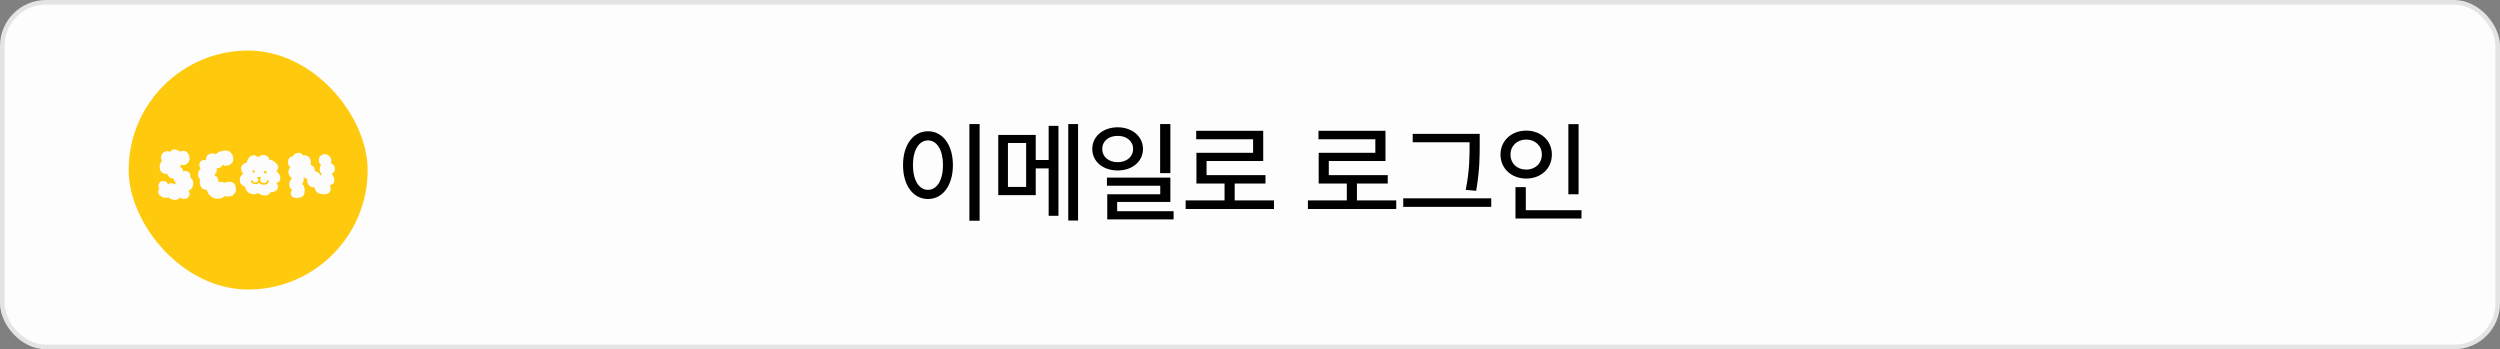 <svg width="544" height="76" viewBox="0 0 544 76" fill="none" xmlns="http://www.w3.org/2000/svg">
<rect x="0" y="0" width="544" height="76" fill="#808080" stroke="none"/>
<rect x="0.5" y="0.5" width="543" height="75" rx="9.5" fill="#FDFDFD" stroke="#E4E4E4"/>
<path d="M213.164 26.992V48.039H210.938V26.992H213.164ZM201.938 28.562C205.055 28.562 207.352 31.422 207.352 35.922C207.352 40.445 205.055 43.305 201.938 43.305C198.773 43.305 196.5 40.445 196.5 35.922C196.5 31.422 198.773 28.562 201.938 28.562ZM201.938 30.555C199.992 30.555 198.656 32.617 198.656 35.922C198.656 39.25 199.992 41.312 201.938 41.312C203.859 41.312 205.195 39.25 205.195 35.922C205.195 32.617 203.859 30.555 201.938 30.555ZM225.375 29.359V34.82H228.188V27.391H230.32V46.961H228.188V36.648H225.375V42.461H217.219V29.359H225.375ZM219.328 31.117V40.68H223.289V31.117H219.328ZM234.586 26.992V47.992H232.453V26.992H234.586ZM243.211 27.695C246.375 27.719 248.695 29.664 248.719 32.406C248.695 35.172 246.375 37.094 243.211 37.094C240.023 37.094 237.68 35.172 237.68 32.406C237.68 29.664 240.023 27.719 243.211 27.695ZM243.211 29.57C241.266 29.547 239.836 30.695 239.859 32.406C239.836 34.141 241.266 35.289 243.211 35.289C245.133 35.289 246.562 34.141 246.562 32.406C246.562 30.695 245.133 29.547 243.211 29.57ZM254.672 26.992V37.68H252.445V26.992H254.672ZM254.672 38.641V43.938H243.094V45.953H255.375V47.734H240.938V42.273H252.469V40.422H240.867V38.641H254.672ZM277.219 43.609V45.484H258V43.609H266.461V39.93H260.344V33.25H272.672V30.297H260.297V28.469H274.875V35.031H262.547V38.102H275.367V39.93H268.664V43.609H277.219ZM303.82 43.609V45.484H284.602V43.609H293.062V39.93H286.945V33.25H299.273V30.297H286.898V28.469H301.477V35.031H289.148V38.102H301.969V39.93H295.266V43.609H303.82ZM321.984 29.125V31.375C321.984 34.094 321.984 37.047 321.211 41.523L318.938 41.312C319.781 37.117 319.781 34.023 319.781 31.375V30.953H307.406V29.125H321.984ZM324.492 43.164V45.016H305.344V43.164H324.492ZM343.5 27.016V42.273H341.273V27.016H343.5ZM344.133 45.742V47.547H329.766V40.727H332.016V45.742H344.133ZM332.109 28.422C335.273 28.422 337.688 30.578 337.688 33.625C337.688 36.719 335.273 38.852 332.109 38.852C328.945 38.852 326.508 36.719 326.508 33.625C326.508 30.578 328.945 28.422 332.109 28.422ZM332.109 30.367C330.141 30.367 328.688 31.703 328.688 33.625C328.688 35.594 330.141 36.906 332.109 36.906C334.031 36.906 335.508 35.594 335.508 33.625C335.508 31.703 334.031 30.367 332.109 30.367Z" fill="black"/>
<rect x="28" y="11" width="52" height="52" rx="26" fill="#FFC90E"/>
<path d="M36.672 42.936C36.651 42.936 36.597 42.952 36.512 42.984C36.437 43.016 36.325 43.032 36.176 43.032C35.995 43.032 35.813 43.021 35.632 43C35.461 42.968 35.307 42.899 35.168 42.792C35.072 42.717 34.976 42.648 34.88 42.584C34.795 42.52 34.715 42.451 34.64 42.376C34.565 42.291 34.507 42.195 34.464 42.088C34.421 41.981 34.4 41.853 34.4 41.704C34.4 41.544 34.432 41.427 34.496 41.352C34.56 41.267 34.624 41.165 34.688 41.048C34.571 40.888 34.507 40.776 34.496 40.712C34.485 40.637 34.48 40.557 34.48 40.472C34.48 40.195 34.571 39.944 34.752 39.72C34.933 39.496 35.179 39.384 35.488 39.384C35.797 39.384 36.032 39.459 36.192 39.608C36.352 39.747 36.491 39.923 36.608 40.136C36.747 39.933 36.96 39.832 37.248 39.832C37.333 39.832 37.435 39.853 37.552 39.896C37.68 39.928 37.84 40.024 38.032 40.184C38.053 40.109 38.08 40.045 38.112 39.992C38.155 39.939 38.213 39.885 38.288 39.832C38.171 39.715 38.064 39.581 37.968 39.432C37.883 39.272 37.824 39.085 37.792 38.872C37.483 38.872 37.195 38.781 36.928 38.6C36.661 38.408 36.485 38.152 36.4 37.832C36.315 37.864 36.208 37.875 36.08 37.864C35.963 37.843 35.851 37.816 35.744 37.784C35.403 37.667 35.147 37.485 34.976 37.24C34.816 36.984 34.736 36.685 34.736 36.344C34.736 36.067 34.789 35.805 34.896 35.56C35.003 35.315 35.115 35.133 35.232 35.016C35.115 34.792 35.051 34.557 35.04 34.312C35.04 34.056 35.093 33.827 35.2 33.624C35.307 33.411 35.456 33.235 35.648 33.096C35.851 32.957 36.096 32.888 36.384 32.888C36.651 32.888 36.88 32.947 37.072 33.064C37.115 32.915 37.216 32.787 37.376 32.68C37.547 32.573 37.744 32.52 37.968 32.52C38.203 32.52 38.416 32.568 38.608 32.664C38.8 32.749 38.971 32.867 39.12 33.016C39.237 32.963 39.36 32.915 39.488 32.872C39.616 32.819 39.787 32.803 40 32.824C40.416 32.877 40.725 33.069 40.928 33.4C41.141 33.72 41.248 34.093 41.248 34.52C41.248 34.701 41.205 34.877 41.12 35.048C41.045 35.219 40.944 35.368 40.816 35.496C40.699 35.624 40.56 35.725 40.4 35.8C40.24 35.875 40.08 35.912 39.92 35.912C39.803 35.912 39.712 35.907 39.648 35.896C39.584 35.885 39.499 35.869 39.392 35.848C39.339 36.04 39.253 36.205 39.136 36.344C39.371 36.397 39.536 36.509 39.632 36.68C39.728 36.851 39.792 37.048 39.824 37.272C39.984 37.229 40.155 37.208 40.336 37.208C40.624 37.219 40.88 37.32 41.104 37.512C41.339 37.704 41.456 37.987 41.456 38.36C41.456 38.381 41.451 38.413 41.44 38.456C41.44 38.488 41.44 38.557 41.44 38.664C41.653 38.781 41.808 38.957 41.904 39.192C42 39.416 42.048 39.635 42.048 39.848C42.048 40.189 41.979 40.504 41.84 40.792C41.712 41.069 41.435 41.315 41.008 41.528C41.157 41.709 41.243 41.907 41.264 42.12C41.285 42.419 41.184 42.691 40.96 42.936C40.736 43.171 40.437 43.288 40.064 43.288C39.915 43.288 39.76 43.261 39.6 43.208C39.451 43.165 39.307 43.085 39.168 42.968C39.104 43.085 38.992 43.192 38.832 43.288C38.672 43.395 38.432 43.464 38.112 43.496C37.835 43.496 37.573 43.453 37.328 43.368C37.083 43.293 36.864 43.149 36.672 42.936ZM44.965 41.288C44.858 41.309 44.767 41.309 44.693 41.288C44.618 41.267 44.538 41.245 44.453 41.224C44.207 41.139 44.021 41.027 43.893 40.888C43.775 40.739 43.669 40.547 43.573 40.312C43.573 40.301 43.562 40.269 43.541 40.216C43.53 40.152 43.519 40.109 43.509 40.088C43.509 40.077 43.503 40.072 43.493 40.072C43.493 40.061 43.493 40.045 43.493 40.024C43.482 40.013 43.477 39.997 43.477 39.976V39.336C43.477 39.325 43.482 39.309 43.493 39.288C43.493 39.267 43.493 39.251 43.493 39.24C43.503 39.229 43.509 39.219 43.509 39.208C43.509 39.187 43.514 39.155 43.525 39.112C43.546 39.069 43.557 39.043 43.557 39.032V39C43.386 38.872 43.263 38.717 43.189 38.536C43.125 38.355 43.093 38.157 43.093 37.944C43.093 37.827 43.098 37.715 43.109 37.608C43.13 37.491 43.178 37.379 43.253 37.272C43.306 37.165 43.365 37.069 43.429 36.984C43.503 36.888 43.573 36.797 43.637 36.712V36.68C43.573 36.563 43.514 36.44 43.461 36.312C43.407 36.173 43.381 36.04 43.381 35.912V35.832C43.402 35.64 43.439 35.48 43.493 35.352C43.557 35.213 43.674 35.091 43.845 34.984L44.037 34.888C44.047 34.888 44.058 34.883 44.069 34.872C44.079 34.872 44.085 34.872 44.085 34.872C44.095 34.861 44.106 34.856 44.117 34.856C44.138 34.856 44.159 34.851 44.181 34.84C44.191 34.84 44.207 34.835 44.229 34.824H44.821C44.821 34.728 44.826 34.621 44.837 34.504C44.847 34.387 44.874 34.275 44.917 34.168C45.045 33.891 45.226 33.688 45.461 33.56C45.695 33.432 45.951 33.368 46.229 33.368C46.378 33.368 46.506 33.384 46.613 33.416C46.73 33.448 46.853 33.491 46.981 33.544H47.029C47.157 33.352 47.317 33.213 47.509 33.128C47.701 33.043 47.903 32.968 48.117 32.904C48.266 32.851 48.415 32.819 48.565 32.808C48.714 32.787 48.874 32.776 49.045 32.776C49.119 32.776 49.189 32.776 49.253 32.776C49.317 32.776 49.391 32.781 49.477 32.792C49.541 32.813 49.615 32.835 49.701 32.856C49.786 32.877 49.855 32.909 49.909 32.952C49.93 32.952 49.946 32.968 49.957 33C49.978 33.021 49.999 33.032 50.021 33.032C50.277 33.277 50.463 33.512 50.581 33.736C50.698 33.949 50.757 34.237 50.757 34.6C50.757 34.664 50.751 34.739 50.741 34.824C50.741 34.899 50.73 34.979 50.709 35.064C50.666 35.171 50.618 35.256 50.565 35.32C50.522 35.384 50.458 35.464 50.373 35.56C50.042 35.901 49.615 36.072 49.093 36.072C49.007 36.072 48.933 36.067 48.869 36.056C48.805 36.035 48.73 36.013 48.645 35.992C48.634 35.992 48.591 35.976 48.517 35.944C48.453 35.901 48.41 35.88 48.389 35.88H48.373C48.298 36.147 48.149 36.339 47.925 36.456C47.903 36.477 47.877 36.493 47.845 36.504C47.823 36.504 47.797 36.515 47.765 36.536C47.722 36.557 47.685 36.573 47.653 36.584H47.157V37.272C47.146 37.293 47.141 37.309 47.141 37.32V37.384C47.087 37.523 47.013 37.651 46.917 37.768C46.821 37.885 46.719 37.997 46.613 38.104C46.975 38.253 47.215 38.451 47.333 38.696C47.45 38.941 47.53 39.251 47.573 39.624H47.589C47.781 39.592 47.973 39.576 48.165 39.576C48.207 39.576 48.255 39.576 48.309 39.576C48.362 39.576 48.415 39.581 48.469 39.592C48.49 39.592 48.522 39.608 48.565 39.64C48.618 39.661 48.655 39.683 48.677 39.704C48.698 39.704 48.725 39.72 48.757 39.752C48.789 39.784 48.815 39.8 48.837 39.8H48.853L48.965 39.72C49.071 39.656 49.178 39.619 49.285 39.608C49.402 39.587 49.519 39.576 49.637 39.576C49.765 39.576 49.914 39.576 50.085 39.576C50.255 39.576 50.405 39.608 50.533 39.672C50.831 39.8 51.039 40.019 51.157 40.328C51.285 40.637 51.349 40.941 51.349 41.24C51.349 41.389 51.333 41.523 51.301 41.64C51.269 41.757 51.21 41.875 51.125 41.992C50.975 42.173 50.837 42.323 50.709 42.44C50.581 42.557 50.399 42.637 50.165 42.68C50.101 42.701 50.005 42.723 49.877 42.744C49.749 42.755 49.674 42.76 49.653 42.76H49.141C49.119 42.76 49.093 42.755 49.061 42.744C49.029 42.723 49.002 42.712 48.981 42.712L48.885 42.664H48.853C48.842 42.664 48.794 42.712 48.709 42.808C48.623 42.893 48.559 42.947 48.517 42.968C48.335 43.075 48.143 43.144 47.941 43.176C47.738 43.208 47.535 43.224 47.333 43.224H46.997C46.879 43.203 46.767 43.176 46.661 43.144C46.565 43.112 46.463 43.069 46.357 43.016L46.005 42.84C45.983 42.84 45.946 42.813 45.893 42.76C45.541 42.451 45.285 42.099 45.125 41.704C45.103 41.64 45.082 41.571 45.061 41.496C45.039 41.421 45.007 41.352 44.965 41.288ZM57.623 42.536C57.357 42.536 57.09 42.488 56.824 42.392C56.557 42.285 56.312 42.147 56.087 41.976C55.959 42.093 55.837 42.173 55.719 42.216C55.602 42.259 55.453 42.28 55.272 42.28C54.802 42.28 54.381 42.136 54.008 41.848C53.645 41.56 53.421 41.149 53.336 40.616C53.154 40.552 52.983 40.467 52.824 40.36C52.674 40.253 52.535 40.136 52.407 40.008L52.376 39.976C52.365 39.965 52.359 39.949 52.359 39.928C52.242 39.672 52.184 39.427 52.184 39.192C52.184 38.883 52.231 38.632 52.328 38.44C52.434 38.248 52.621 38.051 52.888 37.848L52.871 37.8C52.765 37.619 52.669 37.432 52.584 37.24C52.498 37.037 52.456 36.829 52.456 36.616C52.456 36.307 52.573 36.04 52.807 35.816C53.053 35.592 53.33 35.464 53.639 35.432C53.693 35.229 53.762 35.032 53.847 34.84C53.944 34.637 54.056 34.456 54.184 34.296C54.322 34.136 54.477 34.008 54.648 33.912C54.829 33.816 55.032 33.768 55.255 33.768C55.394 33.768 55.528 33.805 55.656 33.88C55.783 33.944 55.965 34.056 56.2 34.216C56.349 34.067 56.52 33.949 56.712 33.864C56.914 33.768 57.117 33.72 57.319 33.72C57.501 33.72 57.672 33.757 57.831 33.832C57.992 33.907 58.13 33.997 58.248 34.104C58.376 34.211 58.477 34.328 58.551 34.456C58.626 34.584 58.674 34.696 58.696 34.792C58.824 34.792 58.957 34.813 59.096 34.856C59.245 34.899 59.378 34.952 59.495 35.016C59.602 35.08 59.714 35.165 59.831 35.272C59.949 35.379 60.061 35.496 60.167 35.624C60.274 35.752 60.359 35.891 60.423 36.04C60.498 36.179 60.535 36.312 60.535 36.44C60.535 36.589 60.493 36.733 60.407 36.872C60.322 37 60.226 37.117 60.12 37.224C60.397 37.437 60.61 37.672 60.76 37.928C60.919 38.173 60.999 38.483 60.999 38.856C60.999 39.133 60.919 39.341 60.76 39.48C60.61 39.619 60.407 39.715 60.151 39.768C60.151 39.789 60.205 39.88 60.312 40.04C60.429 40.2 60.487 40.435 60.487 40.744C60.487 40.904 60.434 41.053 60.328 41.192C60.231 41.32 60.103 41.437 59.944 41.544C59.783 41.64 59.608 41.715 59.416 41.768C59.224 41.811 59.037 41.821 58.855 41.8C58.77 42.067 58.605 42.259 58.359 42.376C58.125 42.483 57.88 42.536 57.623 42.536ZM56.407 39.768C56.557 39.928 56.706 40.04 56.855 40.104C57.005 40.168 57.197 40.2 57.431 40.2C57.666 40.2 57.895 40.136 58.12 40.008C58.343 39.869 58.456 39.661 58.456 39.384C58.456 39.32 58.445 39.272 58.423 39.24C58.402 39.197 58.349 39.176 58.264 39.176C58.2 39.176 58.157 39.203 58.136 39.256C58.114 39.299 58.098 39.347 58.087 39.4C58.077 39.421 58.066 39.448 58.056 39.48C58.056 39.501 58.045 39.523 58.023 39.544C57.949 39.64 57.858 39.709 57.752 39.752C57.645 39.784 57.538 39.8 57.431 39.8C57.186 39.8 56.989 39.747 56.84 39.64C56.701 39.523 56.632 39.325 56.632 39.048C56.632 39.027 56.642 38.984 56.663 38.92C56.674 38.899 56.701 38.872 56.743 38.84C56.797 38.808 56.824 38.781 56.824 38.76C56.824 38.696 56.776 38.632 56.679 38.568C56.594 38.504 56.509 38.472 56.423 38.472C56.242 38.483 56.114 38.515 56.039 38.568C55.975 38.611 55.944 38.675 55.944 38.76C55.944 38.781 55.975 38.808 56.039 38.84C56.114 38.872 56.157 38.899 56.167 38.92C56.189 38.984 56.2 39.027 56.2 39.048C56.2 39.219 56.162 39.363 56.087 39.48C56.023 39.597 55.895 39.667 55.703 39.688C55.554 39.699 55.442 39.699 55.367 39.688C55.293 39.667 55.234 39.64 55.191 39.608C55.16 39.565 55.127 39.517 55.096 39.464C55.063 39.411 55.026 39.352 54.983 39.288C54.93 39.213 54.855 39.203 54.76 39.256C54.663 39.309 54.615 39.368 54.615 39.432C54.615 39.453 54.615 39.485 54.615 39.528C54.626 39.56 54.642 39.587 54.663 39.608C54.706 39.661 54.749 39.72 54.791 39.784C54.845 39.837 54.909 39.885 54.983 39.928C55.058 39.971 55.149 40.003 55.255 40.024C55.362 40.045 55.495 40.056 55.656 40.056C55.783 40.056 55.917 40.029 56.056 39.976C56.205 39.923 56.322 39.853 56.407 39.768ZM57.416 37.448C57.416 37.544 57.453 37.619 57.528 37.672C57.602 37.725 57.677 37.752 57.752 37.752C57.837 37.752 57.917 37.699 57.992 37.592C58.077 37.475 58.087 37.384 58.023 37.32L57.975 37.336C57.911 37.229 57.831 37.176 57.736 37.176C57.65 37.176 57.575 37.203 57.511 37.256C57.447 37.299 57.416 37.363 57.416 37.448ZM54.952 37.304C54.952 37.389 54.973 37.459 55.016 37.512C55.058 37.565 55.122 37.592 55.208 37.592C55.293 37.592 55.357 37.565 55.4 37.512C55.442 37.459 55.464 37.389 55.464 37.304C55.464 37.219 55.426 37.16 55.352 37.128C55.288 37.085 55.234 37.064 55.191 37.064H55.063C54.989 37.117 54.952 37.197 54.952 37.304ZM63.255 42.056C63.276 41.928 63.313 41.8 63.367 41.672C63.42 41.533 63.489 41.421 63.575 41.336L63.543 41.32C63.105 41.011 62.908 40.579 62.951 40.024C62.961 39.885 62.977 39.768 62.999 39.672C63.031 39.565 63.068 39.469 63.111 39.384C63.164 39.299 63.217 39.213 63.271 39.128C63.335 39.032 63.409 38.925 63.495 38.808C63.495 38.787 63.5 38.771 63.511 38.76C63.511 38.749 63.516 38.744 63.527 38.744L63.511 38.728L63.399 38.68C63.239 38.563 63.116 38.44 63.031 38.312C62.956 38.173 62.887 38.013 62.823 37.832C62.791 37.747 62.769 37.672 62.759 37.608C62.759 37.544 62.759 37.469 62.759 37.384C62.78 37.171 62.823 36.989 62.887 36.84C62.961 36.691 63.063 36.541 63.191 36.392C63.009 36.275 62.871 36.099 62.775 35.864C62.689 35.629 62.657 35.405 62.679 35.192C62.689 34.904 62.78 34.637 62.951 34.392C63.121 34.136 63.409 34.008 63.815 34.008C63.868 33.741 64.023 33.549 64.279 33.432C64.545 33.304 64.839 33.251 65.159 33.272C65.34 33.283 65.511 33.357 65.671 33.496C65.831 33.624 65.975 33.757 66.103 33.896C66.209 33.821 66.332 33.784 66.471 33.784C66.556 33.795 66.641 33.816 66.727 33.848C66.812 33.88 66.887 33.917 66.951 33.96C67.217 34.12 67.404 34.344 67.511 34.632C67.628 34.92 67.676 35.213 67.655 35.512C67.655 35.565 67.644 35.624 67.623 35.688C67.601 35.741 67.591 35.795 67.591 35.848V35.864C67.612 35.875 67.671 35.907 67.767 35.96C67.863 36.013 67.921 36.045 67.943 36.056C68.167 36.173 68.311 36.323 68.375 36.504C68.449 36.675 68.513 36.883 68.567 37.128C68.556 37.139 68.551 37.165 68.551 37.208C68.561 37.251 68.567 37.283 68.567 37.304C68.759 37.293 68.935 37.336 69.095 37.432C69.255 37.528 69.388 37.651 69.495 37.8C69.516 37.811 69.543 37.848 69.575 37.912C69.607 37.965 69.628 38.003 69.639 38.024L69.687 38.136L69.703 38.168L70.055 37.928V37.912C69.905 37.752 69.783 37.592 69.687 37.432C69.591 37.261 69.548 37.059 69.559 36.824C69.569 36.675 69.596 36.515 69.639 36.344C69.681 36.173 69.756 36.024 69.863 35.896C69.66 35.747 69.527 35.571 69.463 35.368C69.399 35.155 69.377 34.925 69.399 34.68C69.42 34.307 69.564 34.024 69.831 33.832C70.097 33.629 70.417 33.539 70.791 33.56C70.951 33.56 71.105 33.603 71.255 33.688C71.415 33.763 71.559 33.864 71.687 33.992C71.815 34.12 71.916 34.269 71.991 34.44C72.065 34.6 72.103 34.76 72.103 34.92C72.103 35.005 72.087 35.091 72.055 35.176C72.023 35.251 72.007 35.331 72.007 35.416C72.007 35.437 72.012 35.459 72.023 35.48C72.417 35.715 72.657 35.949 72.743 36.184C72.828 36.419 72.865 36.653 72.855 36.888C72.833 37.133 72.753 37.331 72.615 37.48C72.487 37.629 72.332 37.784 72.151 37.944C72.364 38.072 72.519 38.264 72.615 38.52C72.711 38.776 72.753 39.027 72.743 39.272C72.721 39.571 72.62 39.805 72.439 39.976C72.257 40.147 72.028 40.253 71.751 40.296C71.815 40.403 71.868 40.515 71.911 40.632C71.964 40.749 71.98 40.909 71.959 41.112C71.927 41.507 71.793 41.795 71.559 41.976C71.324 42.157 71.015 42.259 70.631 42.28C70.108 42.301 69.639 42.205 69.223 41.992C68.817 41.779 68.556 41.379 68.439 40.792C68.161 40.792 67.921 40.744 67.719 40.648C67.516 40.552 67.313 40.392 67.111 40.168L67.079 40.136C67.068 40.125 67.063 40.109 67.063 40.088C66.967 39.907 66.897 39.72 66.855 39.528C66.823 39.325 66.817 39.117 66.839 38.904C66.689 38.883 66.551 38.84 66.423 38.776C66.305 38.712 66.188 38.637 66.071 38.552C66.124 38.829 66.119 39.112 66.055 39.4C66.001 39.688 65.884 39.912 65.703 40.072C65.937 40.189 66.097 40.392 66.183 40.68C66.268 40.957 66.305 41.219 66.295 41.464C66.284 41.645 66.268 41.832 66.247 42.024C66.225 42.205 66.156 42.376 66.039 42.536C65.921 42.685 65.735 42.813 65.479 42.92C65.233 43.016 64.881 43.069 64.423 43.08C64.199 43.069 64.012 43.032 63.863 42.968C63.713 42.904 63.596 42.824 63.511 42.728C63.425 42.632 63.361 42.525 63.319 42.408C63.276 42.291 63.255 42.173 63.255 42.056Z" fill="#FCFCFC"/>
</svg>
